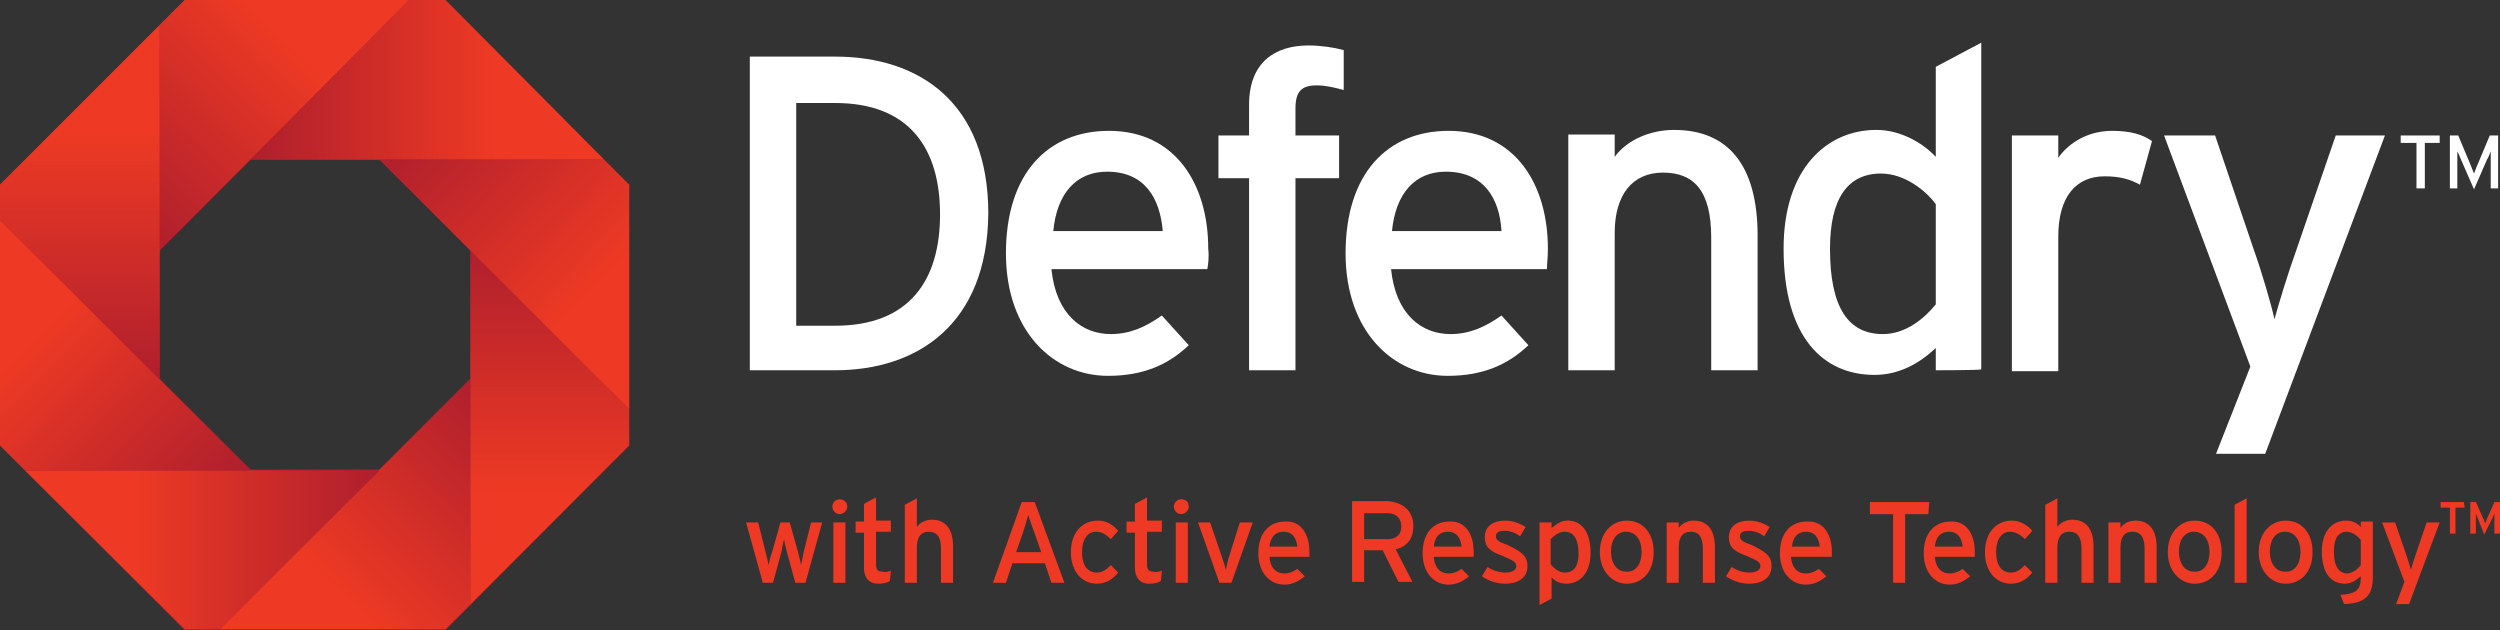 <?xml version="1.0" encoding="utf-8"?>
<!-- Generator: Adobe Illustrator 23.0.1, SVG Export Plug-In . SVG Version: 6.00 Build 0)  -->
<svg version="1.1" id="Layer_1" xmlns="http://www.w3.org/2000/svg" xmlns:xlink="http://www.w3.org/1999/xlink" x="0px" y="0px"
	 viewBox="0 0 269.4 67.9" style="enable-background:new 0 0 269.4 67.9;" xml:space="preserve">
<rect x="0" y="0" width="269.4" height="67.9" fill="#333333" stroke="none"/>
<style type="text/css">
	.st0{fill:#AF1F2D;}
	.st1{fill:url(#SVGID_1_);}
	.st2{fill:url(#SVGID_2_);}
	.st3{fill:url(#SVGID_3_);}
	.st4{fill:url(#SVGID_4_);}
	.st5{fill:url(#SVGID_5_);}
	.st6{fill:url(#SVGID_6_);}
	.st7{fill:url(#SVGID_7_);}
	.st8{fill:url(#SVGID_8_);}
	.st9{fill:none;}
	.st10{fill:#FFFFFF;}
	.st11{fill:#EE3A24;}
</style>
<g id="Isolation_Mode_1_">
	<g>
		<path class="st0" d="M65.1,17.2L48,0l0,0h-3.8H19.9l0,0l-2.7,2.7L0,19.9l0,0V48l2.7,2.7l17.2,17.2l0,0h3.8H48l0,0l2.7-2.7L67.8,48
			v-3.8V19.9l0,0L65.1,17.2z M50.7,40.8l-9.8,9.8H27l-9.8-9.8V27l9.8-9.8h13.9l9.8,9.8V40.8z"/>
		
			<linearGradient id="SVGID_1_" gradientUnits="userSpaceOnUse" x1="37.273" y1="1404.64" x2="11.116" y2="1431.14" gradientTransform="matrix(1 0 0 1 0 -1410)">
			<stop  offset="0.3" style="stop-color:#EE3A24"/>
			<stop  offset="1" style="stop-color:#AF1F2D"/>
		</linearGradient>
		<polygon class="st1" points="44.1,0 19.9,0 19.9,0 17.2,2.7 17.2,27 		"/>
		
			<linearGradient id="SVGID_2_" gradientUnits="userSpaceOnUse" x1="64.829" y1="1418.6" x2="27.332" y2="1418.6" gradientTransform="matrix(1 0 0 1 0 -1410)">
			<stop  offset="0.3" style="stop-color:#EE3A24"/>
			<stop  offset="1" style="stop-color:#AF1F2D"/>
		</linearGradient>
		<polygon class="st2" points="48,0 48,0 65.1,17.2 27,17.2 44.1,0 		"/>
		
			<linearGradient id="SVGID_3_" gradientUnits="userSpaceOnUse" x1="30.094" y1="1483.833" x2="56.423" y2="1456.478" gradientTransform="matrix(1 0 0 1 0 -1410)">
			<stop  offset="0.3" style="stop-color:#EE3A24"/>
			<stop  offset="1" style="stop-color:#AF1F2D"/>
		</linearGradient>
		<polygon class="st3" points="23.7,67.8 48,67.8 48,67.8 50.7,65.1 50.7,40.8 		"/>
		
			<linearGradient id="SVGID_4_" gradientUnits="userSpaceOnUse" x1="59.25" y1="1474.86" x2="59.25" y2="1436.539" gradientTransform="matrix(1 0 0 1 0 -1410)">
			<stop  offset="0.3" style="stop-color:#EE3A24"/>
			<stop  offset="1" style="stop-color:#AF1F2D"/>
		</linearGradient>
		<polyline class="st4" points="50.7,27 50.7,65.1 67.8,48 67.8,44.1 50.7,27 		"/>
		
			<linearGradient id="SVGID_5_" gradientUnits="userSpaceOnUse" x1="73.897" y1="1447.866" x2="46.372" y2="1421.195" gradientTransform="matrix(1 0 0 1 0 -1410)">
			<stop  offset="0.3" style="stop-color:#EE3A24"/>
			<stop  offset="1" style="stop-color:#AF1F2D"/>
		</linearGradient>
		<polygon class="st5" points="67.8,44.1 67.8,19.9 67.8,19.9 65.1,17.2 40.9,17.2 		"/>
		
			<linearGradient id="SVGID_6_" gradientUnits="userSpaceOnUse" x1="2.94" y1="1469.25" x2="40.625" y2="1469.25" gradientTransform="matrix(1 0 0 1 0 -1410)">
			<stop  offset="0.3" style="stop-color:#EE3A24"/>
			<stop  offset="1" style="stop-color:#AF1F2D"/>
		</linearGradient>
		<polygon class="st6" points="2.7,50.7 19.9,67.8 19.9,67.8 23.7,67.8 40.9,50.7 		"/>
		
			<linearGradient id="SVGID_7_" gradientUnits="userSpaceOnUse" x1="-6.079" y1="1439.818" x2="20.933" y2="1466.659" gradientTransform="matrix(1 0 0 1 0 -1410)">
			<stop  offset="0.3" style="stop-color:#EE3A24"/>
			<stop  offset="1" style="stop-color:#AF1F2D"/>
		</linearGradient>
		<polygon class="st7" points="0,23.7 0,48 0,48 2.7,50.7 27,50.7 		"/>
		
			<linearGradient id="SVGID_8_" gradientUnits="userSpaceOnUse" x1="8.6" y1="1412.628" x2="8.6" y2="1451.099" gradientTransform="matrix(1 0 0 1 0 -1410)">
			<stop  offset="0.3" style="stop-color:#EE3A24"/>
			<stop  offset="1" style="stop-color:#AF1F2D"/>
		</linearGradient>
		<polygon class="st8" points="17.2,40.8 0,23.7 0,19.9 0,19.9 17.2,2.7 		"/>
		<g>
			<polygon class="st9" points="40.9,50.7 50.7,40.8 50.7,27 40.9,17.2 27,17.2 17.2,27 17.2,40.8 0,23.7 27,50.7 			"/>
		</g>
	</g>
</g>
<g>
	<path class="st10" d="M90,39.9h-9.2V6.1H90c9.1,0,16.5,5,16.5,16.9C106.4,35,98.8,39.9,90,39.9z M90,11.1h-4.2v24H90
		c8,0,11.3-4.9,11.3-12S98,11.1,90,11.1z"/>
	<path class="st10" d="M130.1,29h-16.8c0.5,4.9,3.3,7,6.4,7c2.1,0,3.8-0.8,5.5-2l2.9,3.2c-2.2,2.1-4.9,3.3-8.7,3.3
		c-5.9,0-11-4.8-11-13.2c0-8.6,4.5-13.2,11.1-13.2c7.2,0,10.7,5.8,10.7,12.7C130.3,27.7,130.2,28.5,130.1,29z M119.3,18.5
		c-3.3,0-5.4,2.3-5.8,6.4h11.8C125,21.4,123.4,18.5,119.3,18.5z"/>
	<path class="st10" d="M141.9,9.2c-1.6,0-2.3,0.6-2.3,2.5v2.9h4.7v4.6h-4.7v20.7h-5V19.2h-3.3v-4.6h3.3v-3.3c0-4.6,2.8-6.4,6.4-6.4
		c1.3,0,2.7,0.2,3.8,0.5v4.3C143.7,9.4,142.8,9.2,141.9,9.2z"/>
	<path class="st10" d="M166.7,29h-16.8c0.5,4.9,3.3,7,6.4,7c2.1,0,3.8-0.8,5.5-2l2.9,3.2c-2.2,2.1-4.9,3.3-8.7,3.3
		c-5.9,0-11-4.8-11-13.2c0-8.6,4.5-13.2,11.1-13.2c7.2,0,10.7,5.8,10.7,12.7C166.8,27.7,166.7,28.5,166.7,29z M155.8,18.5
		c-3.3,0-5.4,2.3-5.8,6.4h11.8C161.6,21.4,159.9,18.5,155.8,18.5z"/>
	<path class="st10" d="M184.4,39.9V25.6c0-5.1-1.9-7-5.2-7S174,21,174,25.1v14.8h-5V14.5h5v2.4c1.3-1.8,3.8-2.9,6.4-2.9
		c5.9,0,9,3.9,9,11.4v14.5H184.4z"/>
	<path class="st10" d="M208.6,39.9v-2.4c-1.8,1.7-4,2.9-6.6,2.9c-5.5,0-9.8-4-9.8-13.6c0-8.7,4.7-12.8,10-12.8c2.6,0,5,1.4,6.4,2.9
		V7.2l4.9-2.6v35.2C213.5,39.9,208.6,39.9,208.6,39.9z M208.6,22c-1.1-1.5-3.4-3.3-5.9-3.3c-3.6,0-5.5,2.7-5.5,8.1
		c0,6.4,2,9.2,5.7,9.2c2.4,0,4.4-1.6,5.7-3.2V22z"/>
	<path class="st10" d="M230.6,19.9c-1.1-0.6-2.2-0.9-3.8-0.9c-3.1,0-5,2.2-5,6.5V40h-5V14.6h5V17c1.2-1.7,3.3-2.9,5.8-2.9
		c2,0,3.3,0.4,4.3,1.1L230.6,19.9z"/>
	<path class="st10" d="M244.1,48.9h-5.3l3.7-9.4l-9.3-24.9h5.5l4.2,12.4c0.8,2.2,1.9,6,2.2,7.4c0.4-1.5,1.5-5.1,2.3-7.3l4.3-12.5
		h5.3L244.1,48.9z"/>
	<g>
		<path class="st10" d="M261.3,15.4v4.9h-0.9v-4.9h-1.7v-0.8h4.2v0.8H261.3z"/>
		<path class="st10" d="M268.4,20.3v-3c0-0.3,0-0.8,0-1c-0.1,0.2-0.2,0.6-0.4,0.9l-1.4,3.2l-1.4-3.2c-0.1-0.3-0.3-0.7-0.4-0.9
			c0,0.2,0,0.7,0,1v3H264v-5.7h0.9l1.3,3.1c0.1,0.3,0.3,0.7,0.4,1c0.1-0.2,0.2-0.6,0.4-1l1.3-3.1h0.9v5.7
			C269.2,20.3,268.4,20.3,268.4,20.3z"/>
	</g>
</g>
<g id="Isolation_Mode_2_">
	<g>
		<path class="st11" d="M88.6,56.3l-1.8,6.5h-1.1l-0.9-3.3c-0.1-0.5-0.3-1.1-0.3-1.4c-0.1,0.3-0.2,0.9-0.3,1.4l-0.9,3.3h-1.1
			l-1.8-6.5h1.3l0.8,3.2c0.1,0.5,0.3,1.1,0.3,1.4c0.1-0.3,0.2-0.9,0.4-1.4l0.9-3.2h1l0.9,3.2c0.1,0.5,0.3,1.1,0.3,1.4
			c0.1-0.3,0.2-0.9,0.3-1.4l0.8-3.2H88.6L88.6,56.3z"/>
		<path class="st11" d="M91.3,54.6c0,0.4-0.4,0.8-0.8,0.8c-0.5,0-0.8-0.4-0.8-0.8c0-0.5,0.4-0.8,0.8-0.8S91.3,54.1,91.3,54.6z
			 M91.1,62.8h-1.3v-6.5h1.3V62.8z"/>
		<path class="st11" d="M96,61.5l-0.1,1.1c-0.3,0.2-0.7,0.3-1.3,0.3c-0.9,0-1.5-0.6-1.5-1.7v-3.8h-0.9v-1.2h0.9v-1.9l1.3-0.7v2.5H96
			v1.2h-1.6v3.5c0,0.6,0.2,0.8,0.7,0.8C95.4,61.7,95.8,61.6,96,61.5z"/>
		<path class="st11" d="M102.7,62.8h-1.3v-3.7c0-1.3-0.5-1.8-1.3-1.8c-0.9,0-1.3,0.6-1.3,1.7v3.8h-1.3v-8.4l1.3-0.7v3.1
			c0.3-0.5,1-0.8,1.6-0.8c1.5,0,2.3,1,2.3,2.9L102.7,62.8L102.7,62.8z"/>
		<path class="st11" d="M114.7,62.8h-1.4l-0.7-2.1h-3.5l-0.7,2.1H107l3.1-8.7h1.4L114.7,62.8z M112.2,59.5l-0.7-2
			c-0.2-0.6-0.6-1.6-0.7-2c-0.1,0.4-0.4,1.4-0.6,2l-0.7,2H112.2z"/>
		<path class="st11" d="M120.5,57.2l-0.8,0.9c-0.5-0.5-1-0.8-1.6-0.8c-0.9,0-1.5,0.8-1.5,2.2c0,1.3,0.5,2.2,1.6,2.2
			c0.6,0,1-0.3,1.5-0.8l0.8,0.8c-0.5,0.6-1.2,1.2-2.3,1.2c-1.6,0-2.8-1.3-2.8-3.4c0-2.2,1.3-3.4,2.9-3.4
			C119.2,56.1,119.9,56.5,120.5,57.2z"/>
		<path class="st11" d="M125.2,61.5l-0.1,1.1c-0.3,0.2-0.7,0.3-1.3,0.3c-0.9,0-1.5-0.6-1.5-1.7v-3.8h-0.9v-1.2h0.9v-1.9l1.3-0.7v2.5
			h1.6v1.2h-1.6v3.5c0,0.6,0.2,0.8,0.7,0.8C124.6,61.7,124.9,61.6,125.2,61.5z"/>
		<path class="st11" d="M128.1,54.6c0,0.4-0.4,0.8-0.8,0.8c-0.5,0-0.8-0.4-0.8-0.8c0-0.5,0.4-0.8,0.8-0.8
			C127.8,53.8,128.1,54.1,128.1,54.6z M128,62.8h-1.3v-6.5h1.3V62.8z"/>
		<path class="st11" d="M135,56.3l-2.3,6.5h-1.3l-2.3-6.5h1.3l1.2,3.5c0.2,0.6,0.4,1.2,0.5,1.6c0.1-0.4,0.2-1,0.4-1.6l1.1-3.5H135z"
			/>
		<path class="st11" d="M141.1,59.4c0,0.2,0,0.4,0,0.6h-4.3c0.1,1.3,0.8,1.8,1.6,1.8c0.5,0,1-0.2,1.4-0.5l0.8,0.8
			c-0.6,0.5-1.3,0.9-2.2,0.9c-1.5,0-2.8-1.2-2.8-3.4s1.2-3.4,2.9-3.4C140.2,56.1,141.1,57.6,141.1,59.4z M139.8,58.9
			c-0.1-0.9-0.5-1.6-1.5-1.6c-0.9,0-1.4,0.6-1.5,1.6H139.8z"/>
		<path class="st11" d="M152.3,56.7c0,1.4-0.7,2.2-1.9,2.5l1.8,3.5h-1.5l-1.7-3.4h-2v3.4h-1.3V54h3.8
			C151,54.1,152.3,54.9,152.3,56.7z M151,56.7c0-0.9-0.6-1.4-1.5-1.4H147v2.8h2.5C150.4,58.1,151,57.7,151,56.7z"/>
		<path class="st11" d="M158.8,59.4c0,0.2,0,0.4,0,0.6h-4.3c0.1,1.3,0.8,1.8,1.6,1.8c0.5,0,1-0.2,1.4-0.5l0.8,0.8
			c-0.6,0.5-1.3,0.9-2.2,0.9c-1.5,0-2.8-1.2-2.8-3.4s1.2-3.4,2.9-3.4C157.9,56.1,158.8,57.6,158.8,59.4z M157.5,58.9
			c-0.1-0.9-0.5-1.6-1.5-1.6c-0.9,0-1.4,0.6-1.5,1.6H157.5z"/>
		<path class="st11" d="M164.6,61c0,1.4-1.2,1.9-2.4,1.9c-0.9,0-1.8-0.3-2.5-0.8l0.6-1c0.6,0.4,1.3,0.6,1.9,0.6
			c0.8,0,1.2-0.3,1.2-0.7c0-0.5-0.6-0.7-1.5-1.1c-1.4-0.5-1.9-1-1.9-2c0-1.2,0.9-1.8,2.2-1.8c0.8,0,1.6,0.3,2.2,0.7l-0.6,1
			c-0.5-0.4-1.1-0.6-1.7-0.6c-0.6,0-0.9,0.2-0.9,0.6c0,0.3,0.2,0.6,1.2,0.9C163.8,59.4,164.6,59.8,164.6,61z"/>
		<path class="st11" d="M171.4,59.6c0,2.2-1.2,3.3-2.6,3.3c-0.7,0-1.3-0.3-1.6-0.7v2.3l-1.3,0.7v-8.9h1.3v0.6c0.5-0.4,1-0.8,1.7-0.8
			C170.3,56.1,171.4,57.1,171.4,59.6z M170.1,59.7c0-1.6-0.5-2.4-1.5-2.4c-0.6,0-1.1,0.4-1.5,0.8v2.7c0.3,0.4,0.9,0.9,1.5,0.9
			C169.6,61.7,170.1,61,170.1,59.7z"/>
		<path class="st11" d="M178.2,59.5c0,2.2-1.3,3.4-2.9,3.4c-1.6,0-2.9-1.4-2.9-3.4c0-2.1,1.3-3.4,2.9-3.4
			C177,56.1,178.2,57.4,178.2,59.5z M176.9,59.5c0-1.3-0.6-2.2-1.7-2.2c-1,0-1.6,0.9-1.6,2.1c0,1.4,0.7,2.2,1.6,2.2
			C176.3,61.7,176.9,60.7,176.9,59.5z"/>
		<path class="st11" d="M184.8,62.8h-1.3v-3.7c0-1.3-0.5-1.8-1.3-1.8c-0.9,0-1.3,0.6-1.3,1.7v3.8h-1.3v-6.5h1.3v0.6
			c0.3-0.5,1-0.8,1.6-0.8c1.5,0,2.3,1,2.3,2.9V62.8L184.8,62.8z"/>
		<path class="st11" d="M190.9,61c0,1.4-1.2,1.9-2.4,1.9c-0.9,0-1.8-0.3-2.5-0.8l0.6-1c0.6,0.4,1.3,0.6,1.9,0.6
			c0.8,0,1.2-0.3,1.2-0.7c0-0.5-0.6-0.7-1.5-1.1c-1.4-0.5-1.9-1-1.9-2c0-1.2,0.9-1.8,2.2-1.8c0.8,0,1.6,0.3,2.2,0.7l-0.6,1
			c-0.5-0.4-1.1-0.6-1.7-0.6c-0.6,0-0.9,0.2-0.9,0.6c0,0.3,0.2,0.6,1.2,0.9C190.1,59.4,190.9,59.8,190.9,61z"/>
		<path class="st11" d="M197.4,59.4c0,0.2,0,0.4,0,0.6H193c0.1,1.3,0.8,1.8,1.6,1.8c0.5,0,1-0.2,1.4-0.5l0.8,0.8
			c-0.6,0.5-1.3,0.9-2.2,0.9c-1.5,0-2.8-1.2-2.8-3.4s1.2-3.4,2.9-3.4C196.5,56.1,197.4,57.6,197.4,59.4z M196.1,58.9
			c-0.1-0.9-0.5-1.6-1.5-1.6c-0.9,0-1.4,0.6-1.5,1.6H196.1z"/>
		<path class="st11" d="M207.8,55.4h-2.5v7.4H204v-7.4h-2.5v-1.3h6.4L207.8,55.4L207.8,55.4z"/>
		<path class="st11" d="M212.8,59.4c0,0.2,0,0.4,0,0.6h-4.3c0.1,1.3,0.8,1.8,1.6,1.8c0.5,0,1-0.2,1.4-0.5l0.8,0.8
			c-0.6,0.5-1.3,0.9-2.2,0.9c-1.5,0-2.8-1.2-2.8-3.4s1.2-3.4,2.9-3.4C211.9,56.1,212.8,57.6,212.8,59.4z M211.5,58.9
			c-0.1-0.9-0.5-1.6-1.5-1.6c-0.9,0-1.4,0.6-1.5,1.6H211.5z"/>
		<path class="st11" d="M219,57.2l-0.8,0.9c-0.5-0.5-1-0.8-1.6-0.8c-0.9,0-1.5,0.8-1.5,2.2c0,1.3,0.5,2.2,1.6,2.2
			c0.6,0,1-0.3,1.5-0.8l0.8,0.8c-0.5,0.6-1.2,1.2-2.3,1.2c-1.6,0-2.8-1.3-2.8-3.4c0-2.2,1.3-3.4,2.9-3.4
			C217.6,56.1,218.4,56.5,219,57.2z"/>
		<path class="st11" d="M225.6,62.8h-1.3v-3.7c0-1.3-0.5-1.8-1.3-1.8c-0.9,0-1.3,0.6-1.3,1.7v3.8h-1.3v-8.4l1.3-0.7v3.1
			c0.3-0.5,1-0.8,1.6-0.8c1.5,0,2.3,1,2.3,2.9V62.8L225.6,62.8z"/>
		<path class="st11" d="M232.4,62.8h-1.3v-3.7c0-1.3-0.5-1.8-1.3-1.8c-0.9,0-1.3,0.6-1.3,1.7v3.8h-1.3v-6.5h1.3v0.6
			c0.3-0.5,1-0.8,1.6-0.8c1.5,0,2.3,1,2.3,2.9V62.8L232.4,62.8z"/>
		<path class="st11" d="M239.4,59.5c0,2.2-1.3,3.4-2.9,3.4c-1.6,0-2.9-1.4-2.9-3.4c0-2.1,1.3-3.4,2.9-3.4
			C238.2,56.1,239.4,57.4,239.4,59.5z M238.1,59.5c0-1.3-0.6-2.2-1.7-2.2c-1,0-1.6,0.9-1.6,2.1c0,1.4,0.7,2.2,1.6,2.2
			C237.5,61.7,238.1,60.7,238.1,59.5z"/>
		<path class="st11" d="M242.1,62.8h-1.3v-8.4l1.3-0.7V62.8z"/>
		<path class="st11" d="M249.2,59.5c0,2.2-1.3,3.4-2.9,3.4c-1.6,0-2.9-1.4-2.9-3.4c0-2.1,1.3-3.4,2.9-3.4
			C248,56.1,249.2,57.4,249.2,59.5z M247.9,59.5c0-1.3-0.6-2.2-1.7-2.2c-1,0-1.6,0.9-1.6,2.1c0,1.4,0.7,2.2,1.6,2.2
			C247.3,61.7,247.9,60.7,247.9,59.5z"/>
		<path class="st11" d="M255.7,62.1c0,2-0.7,2.9-3.1,3l-0.4-1c1.8-0.1,2.2-0.6,2.2-1.9v-0.1c-0.5,0.4-1,0.8-1.7,0.8
			c-1.4,0-2.5-1-2.5-3.5c0-2.2,1.2-3.3,2.6-3.3c0.7,0,1.3,0.3,1.6,0.7v-0.6h1.3L255.7,62.1L255.7,62.1z M254.4,60.9v-2.7
			c-0.3-0.4-0.9-0.9-1.5-0.9c-0.9,0-1.4,0.7-1.4,2.1c0,1.6,0.5,2.4,1.5,2.4C253.6,61.7,254.1,61.3,254.4,60.9z"/>
		<path class="st11" d="M262.9,56.3l-3.3,8.8h-1.4l0.9-2.4l-2.4-6.4h1.4l1.1,3.2c0.2,0.6,0.5,1.5,0.6,1.9c0.1-0.4,0.4-1.3,0.6-1.9
			l1.1-3.2L262.9,56.3L262.9,56.3z"/>
		<path class="st11" d="M265.6,54.7h-1v2.8H264v-2.8h-1v-0.6h2.5L265.6,54.7L265.6,54.7z M267.7,57.6l-0.8-2c0-0.1-0.1-0.2-0.1-0.3
			c0,0.1,0,0.3,0,0.4v1.8h-0.6v-3.4h0.6l0.8,1.8c0.1,0.1,0.1,0.3,0.2,0.5c0.1-0.1,0.1-0.3,0.2-0.5l0.8-1.8h0.6v3.4h-0.6v-2.2
			c0,0.1-0.1,0.2-0.1,0.3L267.7,57.6z"/>
	</g>
</g>
</svg>
